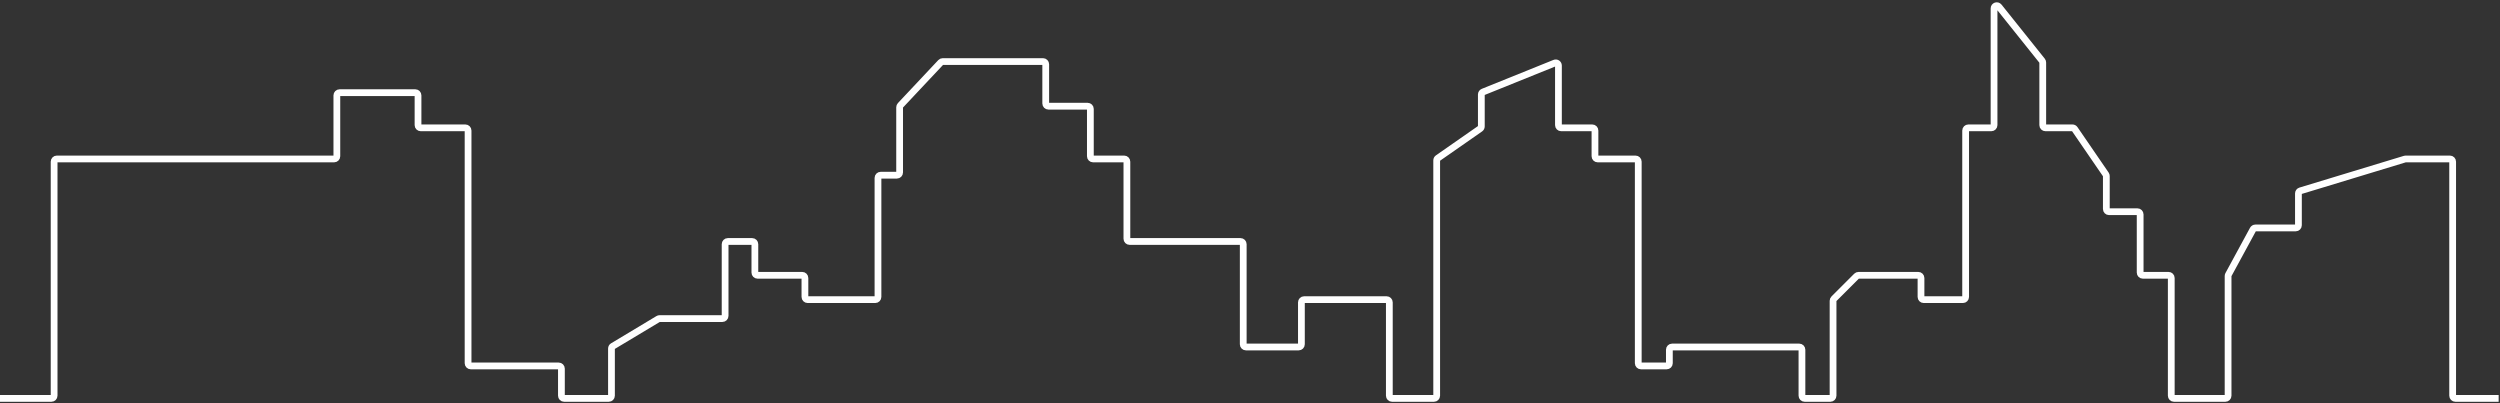 <svg width="924" height="149" viewBox="0 0 924 149" fill="none" xmlns="http://www.w3.org/2000/svg">
<rect x="0" y="0" width="924" height="149" fill="#333333" stroke="none"/>
<path d="M923.5 147.25H907.5C906.948 147.25 906.5 146.802 906.5 146.25V59.75C906.5 59.198 906.052 58.75 905.5 58.75H889.149C889.05 58.75 888.952 58.765 888.858 58.793L850.209 70.534C849.788 70.662 849.5 71.051 849.5 71.491V83.25C849.5 83.802 849.052 84.25 848.5 84.25H833.595C833.228 84.25 832.891 84.451 832.716 84.773L823.621 101.527C823.542 101.673 823.5 101.837 823.5 102.004V146.25C823.5 146.802 823.052 147.25 822.5 147.25H803.5C802.948 147.25 802.5 146.802 802.5 146.25V102.75C802.5 102.198 802.052 101.75 801.5 101.75H792C791.448 101.75 791 101.302 791 100.75V79.25C791 78.698 790.552 78.25 790 78.25H779.5C778.948 78.25 778.5 77.802 778.5 77.25V65.06C778.5 64.858 778.439 64.661 778.325 64.494L766.798 47.684C766.611 47.413 766.303 47.25 765.973 47.25H756C755.448 47.25 755 46.802 755 46.25V23.101C755 22.874 754.923 22.653 754.781 22.476L738.781 2.476C738.19 1.738 737 2.155 737 3.101V46.25C737 46.802 736.552 47.25 736 47.25H727.5C726.948 47.25 726.5 47.698 726.5 48.25V109.75C726.5 110.302 726.052 110.75 725.5 110.75H711C710.448 110.75 710 110.302 710 109.75V102.75C710 102.198 709.552 101.75 709 101.75H686.914C686.649 101.75 686.395 101.855 686.207 102.043L677.793 110.457C677.605 110.645 677.5 110.899 677.5 111.164V146.25C677.5 146.802 677.052 147.25 676.5 147.25H667C666.448 147.25 666 146.802 666 146.25V129.25C666 128.698 665.552 128.25 665 128.25H618C617.448 128.25 617 128.698 617 129.25V134.25C617 134.802 616.552 135.25 616 135.25H606.5C605.948 135.25 605.5 134.802 605.5 134.25V59.75C605.5 59.198 605.052 58.75 604.5 58.75H590.5C589.948 58.75 589.5 58.302 589.5 57.75V48.25C589.5 47.698 589.052 47.25 588.5 47.25H577C576.448 47.25 576 46.802 576 46.25V24.232C576 23.523 575.283 23.039 574.626 23.305L548.126 33.998C547.748 34.15 547.5 34.517 547.5 34.925V46.728C547.5 47.055 547.34 47.361 547.072 47.548L531.428 58.452C531.16 58.639 531 58.945 531 59.272V146.25C531 146.802 530.552 147.25 530 147.25H514.5C513.948 147.25 513.5 146.802 513.5 146.25V111.75C513.5 111.198 513.052 110.75 512.5 110.75H482C481.448 110.75 481 111.198 481 111.75V127.25C481 127.802 480.552 128.25 480 128.25H460.5C459.948 128.25 459.5 127.802 459.5 127.25V90.25C459.5 89.698 459.052 89.25 458.5 89.25H417.5C416.948 89.25 416.5 88.802 416.5 88.25V59.75C416.5 59.198 416.052 58.75 415.5 58.75H404C403.448 58.75 403 58.302 403 57.75V40.25C403 39.698 402.552 39.25 402 39.25H387.5C386.948 39.25 386.5 38.802 386.5 38.25V23.75C386.5 23.198 386.052 22.75 385.5 22.75H348.433C348.157 22.75 347.893 22.864 347.704 23.065L332.771 38.961C332.597 39.147 332.5 39.392 332.5 39.646V63.75C332.5 64.302 332.052 64.75 331.5 64.75H325.5C324.948 64.75 324.5 65.198 324.5 65.75V109.75C324.5 110.302 324.052 110.75 323.5 110.75H298.5C297.948 110.75 297.5 110.302 297.5 109.75V102.75C297.5 102.198 297.052 101.75 296.5 101.75H280C279.448 101.75 279 101.302 279 100.75V90.25C279 89.698 278.552 89.25 278 89.25H269C268.448 89.25 268 89.698 268 90.25V116.75C268 117.302 267.552 117.75 267 117.75H243.777C243.596 117.75 243.418 117.799 243.262 117.893L226.486 127.959C226.184 128.139 226 128.465 226 128.816V146.25C226 146.802 225.552 147.25 225 147.25H208.5C207.948 147.25 207.5 146.802 207.5 146.25V136.25C207.5 135.698 207.052 135.25 206.5 135.25H174C173.448 135.25 173 134.802 173 134.25V48.25C173 47.698 172.552 47.25 172 47.25H155.5C154.948 47.25 154.5 46.802 154.5 46.25V35.25C154.5 34.698 154.052 34.25 153.5 34.25H125.5C124.948 34.25 124.5 34.698 124.5 35.25V57.75C124.5 58.302 124.052 58.75 123.5 58.75H21C20.448 58.75 20 59.198 20 59.75V146.25C20 146.802 19.552 147.25 19 147.25H0" stroke="white" stroke-width="2.5"/>
</svg>
